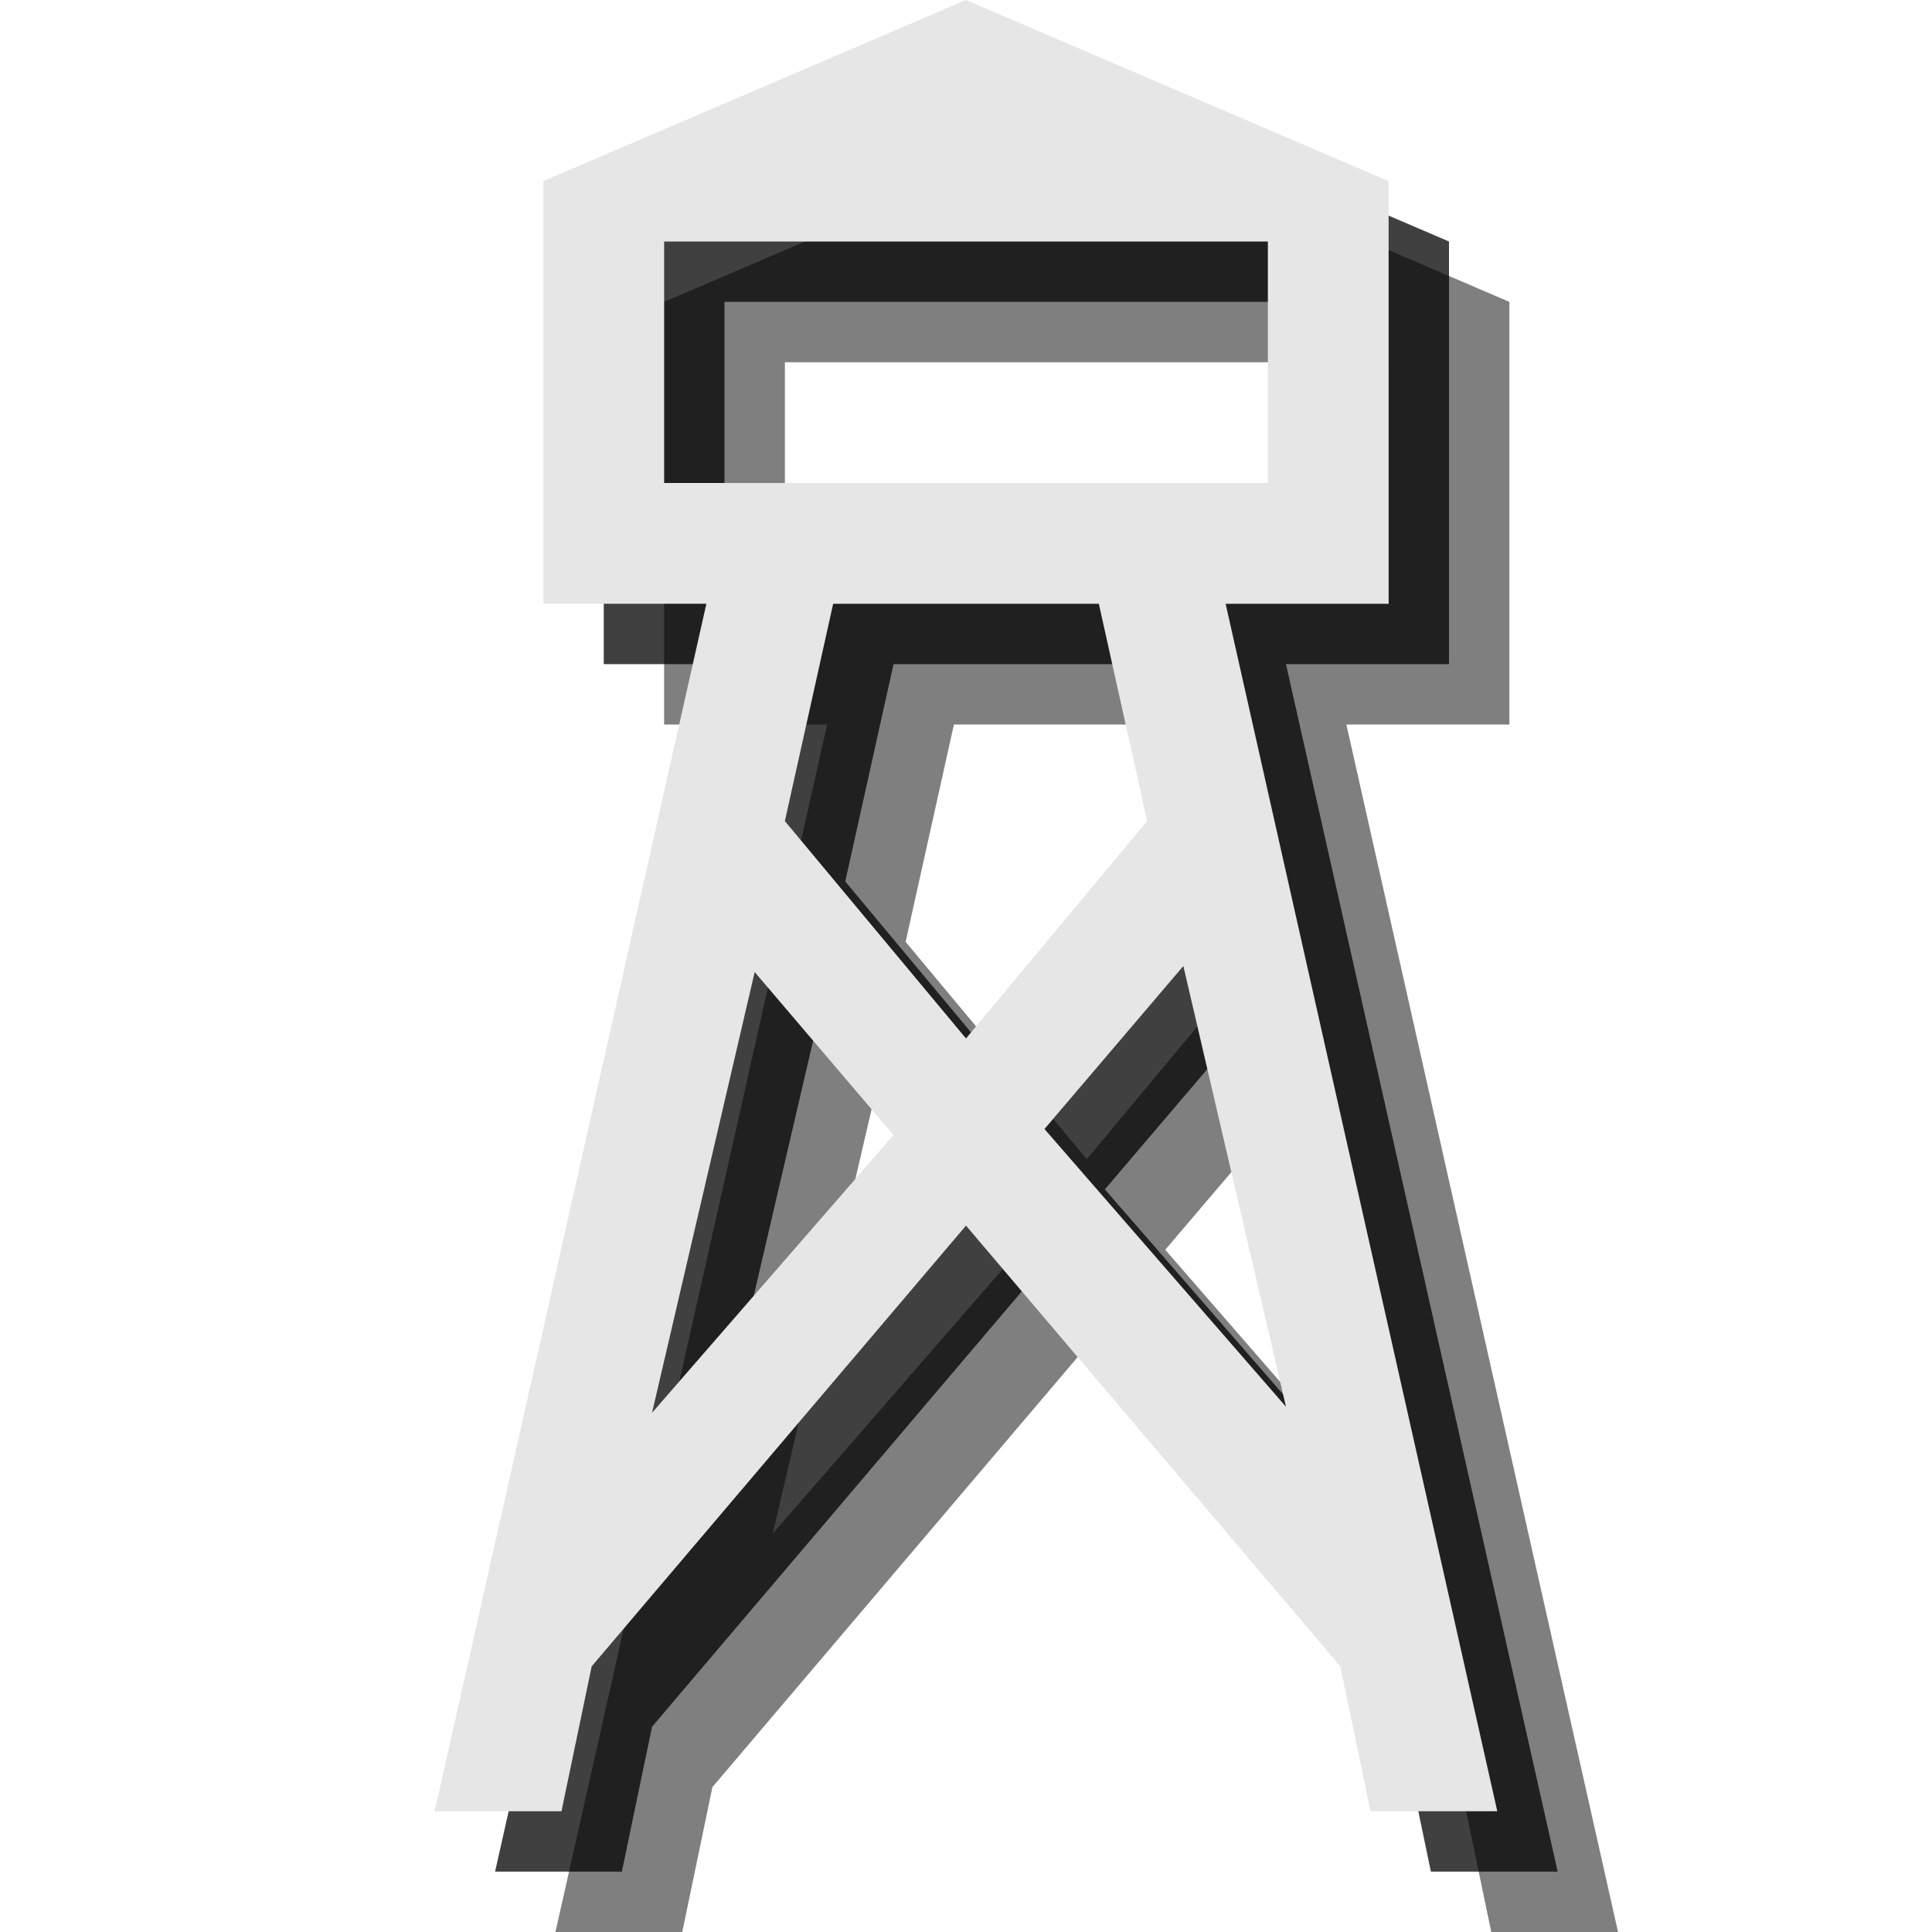 <?xml version="1.0" encoding="utf-8"?>
<!-- Generator: Adobe Illustrator 19.2.0, SVG Export Plug-In . SVG Version: 6.00 Build 0)  -->
<svg version="1.1" xmlns="http://www.w3.org/2000/svg" xmlns:xlink="http://www.w3.org/1999/xlink" x="0px" y="0px"
	 viewBox="0 0 32 32" style="enable-background:new 0 0 32 32;" xml:space="preserve">
<style type="text/css">
	.Shadow_x0020_75{opacity:0.75;}
	.Shadow_x0020_50{opacity:0.5;}
	.Slate{fill:#E6E6E6;}
	.st0{fill:#FFFFFF;}
	.st1{display:none;}
	.st2{opacity:0.1;}
	.st3{opacity:0.2;}
</style>
<g id="builder_white_12">
</g>
<g id="builder_white_18">
</g>
<g id="builder_white_24">
</g>
<g id="buiilder_black_12">
</g>
<g id="builder_black_18">
</g>
<g id="builder_black_24">
</g>
<g id="standalone_slate_16">
</g>
<g id="standalone_slate_24">
</g>
<g id="standalone_slate_32">
	<path class="Shadow_x0020_50" d="M22.3,12H23h2V5l-7-3l-7,3v7h2h0.7L9.2,32h2.1l0.5-2.4l6.2-7.3l6.2,7.3l0.5,2.4h2.1L22.3,12z
		 M13,6h10v4H13V6z M12.8,25.4l1.7-7.3l2.3,2.7L12.8,25.4z M18,19.2l-3-3.6l0.8-3.6h4.4l0.8,3.6L18,19.2z M19.3,20.7l2.3-2.7
		l1.7,7.3L19.3,20.7z"/>
	<path class="Shadow_x0020_75" d="M21.3,11H22h2V4l-7-3l-7,3v7h2h0.7L8.2,31h2.1l0.5-2.4l6.2-7.3l6.2,7.3l0.5,2.4h2.1L21.3,11z
		 M12,5h10v4H12V5z M11.8,24.4l1.7-7.3l2.3,2.7L11.8,24.4z M17,18.2l-3-3.6l0.8-3.6h4.4l0.8,3.6L17,18.2z M18.3,19.7l2.3-2.7
		l1.7,7.3L18.3,19.7z"/>
	<path class="Slate" d="M20.3,10H21h2V3l-7-3L9,3v7h2h0.7L7.2,30h2.1l0.5-2.4l6.2-7.3l6.2,7.3l0.5,2.4h2.1L20.3,10z M11,4h10v4H11V4
		z M10.8,23.4l1.7-7.3l2.3,2.7L10.8,23.4z M16,17.2l-3-3.6l0.8-3.6h4.4l0.8,3.6L16,17.2z M17.3,18.7l2.3-2.7l1.7,7.3L17.3,18.7z"/>
</g>
<g id="standalone_white_16">
</g>
<g id="standalone_white_24_1_">
</g>
<g id="standalone_white_32">
</g>
<g id="standalone_black_16_1_">
</g>
<g id="standalone_black_24">
</g>
<g id="standalone_black_32">
</g>
<g id="HFC">
</g>
<g id="Labels">
</g>
<g id="Guildes">
</g>
</svg>
